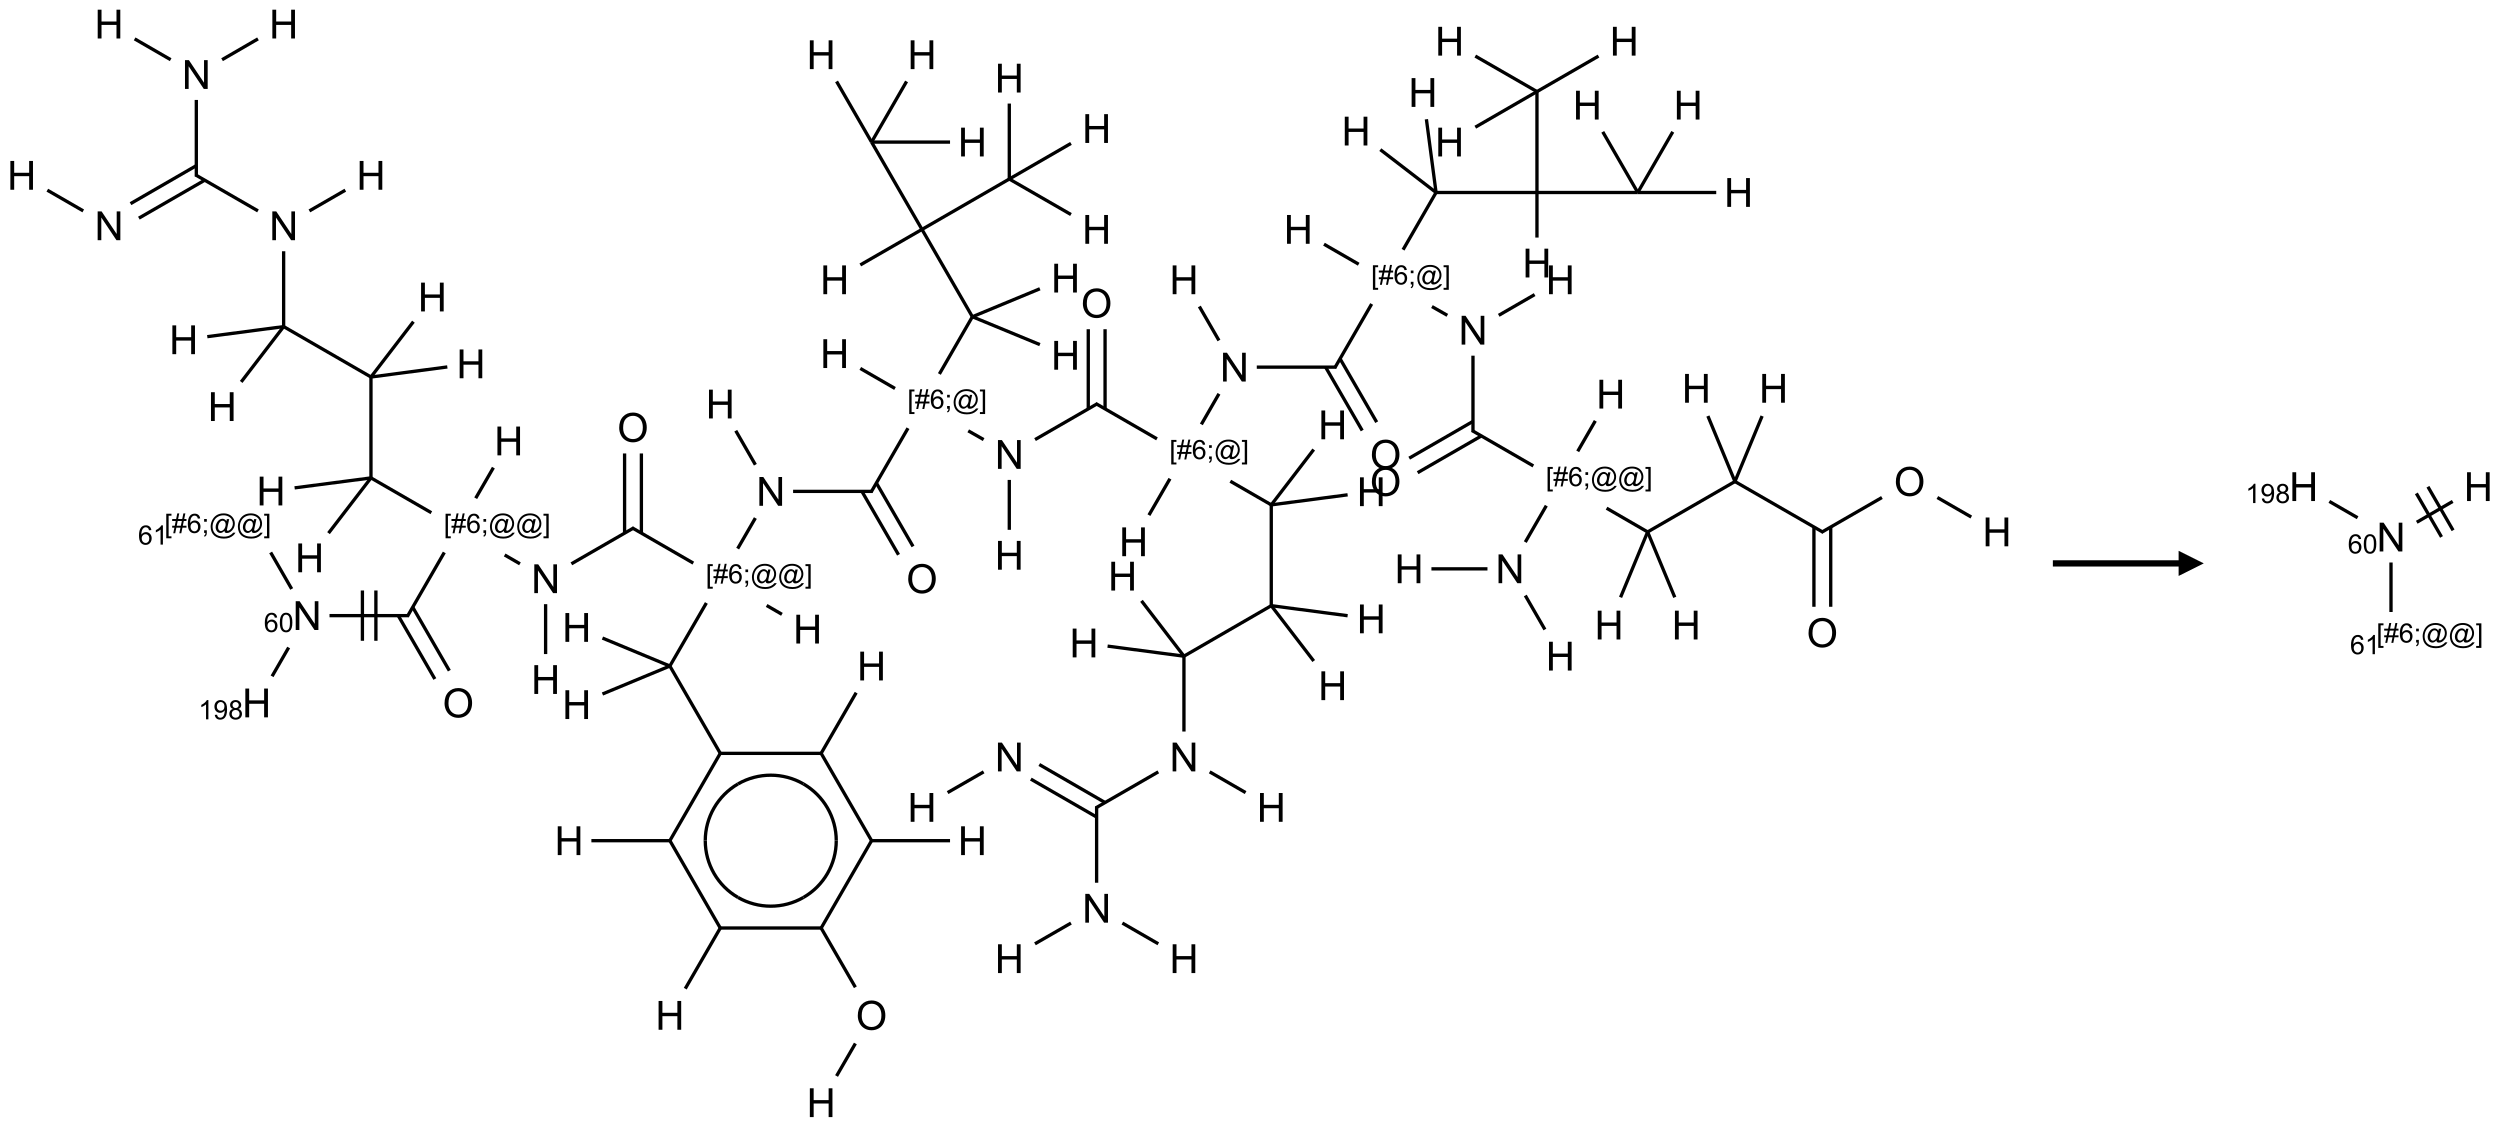 <?xml version="1.0" encoding="UTF-8"?>
<svg xmlns="http://www.w3.org/2000/svg" xmlns:xlink="http://www.w3.org/1999/xlink" width="994" height="448" viewBox="0 0 994 448">
<defs>
<g>
<g id="glyph-0-0">
<path d="M 2 0 L 2 -10 L 10 -10 L 10 0 Z M 2.25 -0.25 L 9.75 -0.25 L 9.75 -9.75 L 2.25 -9.75 Z M 2.25 -0.25 "/>
</g>
<g id="glyph-0-1">
<path d="M 1.281 0 L 1.281 -11.453 L 2.797 -11.453 L 2.797 -6.75 L 8.75 -6.75 L 8.75 -11.453 L 10.266 -11.453 L 10.266 0 L 8.75 0 L 8.75 -5.398 L 2.797 -5.398 L 2.797 0 Z M 1.281 0 "/>
</g>
<g id="glyph-0-2">
<path d="M 1.219 0 L 1.219 -11.453 L 2.773 -11.453 L 8.789 -2.461 L 8.789 -11.453 L 10.242 -11.453 L 10.242 0 L 8.688 0 L 2.672 -9 L 2.672 0 Z M 1.219 0 "/>
</g>
<g id="glyph-0-3">
<path d="M 0.773 -5.578 C 0.773 -7.48 1.285 -8.969 2.305 -10.043 C 3.324 -11.117 4.645 -11.656 6.258 -11.656 C 7.316 -11.656 8.27 -11.402 9.117 -10.898 C 9.965 -10.395 10.613 -9.688 11.059 -8.785 C 11.504 -7.883 11.727 -6.855 11.727 -5.711 C 11.727 -4.551 11.492 -3.512 11.023 -2.594 C 10.555 -1.676 9.891 -0.984 9.031 -0.512 C 8.172 -0.039 7.246 0.195 6.25 0.195 C 5.172 0.195 4.207 -0.066 3.359 -0.586 C 2.512 -1.105 1.867 -1.816 1.43 -2.719 C 0.992 -3.621 0.773 -4.574 0.773 -5.578 Z M 2.336 -5.555 C 2.336 -4.176 2.707 -3.086 3.449 -2.293 C 4.191 -1.5 5.121 -1.102 6.242 -1.102 C 7.383 -1.102 8.32 -1.504 9.059 -2.305 C 9.797 -3.105 10.164 -4.246 10.164 -5.719 C 10.164 -6.652 10.008 -7.465 9.691 -8.16 C 9.375 -8.855 8.914 -9.395 8.309 -9.777 C 7.703 -10.16 7.02 -10.352 6.266 -10.352 C 5.191 -10.352 4.27 -9.984 3.496 -9.246 C 2.723 -8.508 2.336 -7.277 2.336 -5.555 Z M 2.336 -5.555 "/>
</g>
<g id="glyph-1-0">
<path d="M 1.332 0 L 1.332 -6.668 L 6.668 -6.668 L 6.668 0 Z M 1.5 -0.168 L 6.5 -0.168 L 6.5 -6.5 L 1.5 -6.5 Z M 1.5 -0.168 "/>
</g>
<g id="glyph-1-1">
<path d="M 0.723 2.121 L 0.723 -7.637 L 2.793 -7.637 L 2.793 -6.859 L 1.66 -6.859 L 1.66 1.344 L 2.793 1.344 L 2.793 2.121 Z M 0.723 2.121 "/>
</g>
<g id="glyph-1-2">
<path d="M 0.535 0.129 L 0.988 -2.09 L 0.109 -2.09 L 0.109 -2.863 L 1.145 -2.863 L 1.531 -4.754 L 0.109 -4.754 L 0.109 -5.531 L 1.688 -5.531 L 2.141 -7.766 L 2.922 -7.766 L 2.469 -5.531 L 4.109 -5.531 L 4.562 -7.766 L 5.348 -7.766 L 4.895 -5.531 L 5.797 -5.531 L 5.797 -4.754 L 4.738 -4.754 L 4.348 -2.863 L 5.797 -2.863 L 5.797 -2.09 L 4.191 -2.09 L 3.738 0.129 L 2.957 0.129 L 3.406 -2.09 L 1.77 -2.09 L 1.316 0.129 Z M 1.926 -2.863 L 3.562 -2.863 L 3.953 -4.754 L 2.312 -4.754 Z M 1.926 -2.863 "/>
</g>
<g id="glyph-1-3">
<path d="M 5.309 -5.766 L 4.375 -5.691 C 4.293 -6.059 4.172 -6.328 4.02 -6.496 C 3.766 -6.762 3.453 -6.895 3.082 -6.895 C 2.785 -6.895 2.523 -6.812 2.297 -6.645 C 2 -6.43 1.77 -6.117 1.598 -5.703 C 1.43 -5.289 1.34 -4.703 1.332 -3.938 C 1.559 -4.281 1.836 -4.535 2.16 -4.703 C 2.488 -4.871 2.828 -4.953 3.188 -4.953 C 3.812 -4.953 4.344 -4.723 4.785 -4.262 C 5.223 -3.801 5.441 -3.207 5.441 -2.48 C 5.441 -2 5.34 -1.555 5.133 -1.145 C 4.926 -0.73 4.641 -0.418 4.281 -0.199 C 3.922 0.02 3.512 0.129 3.051 0.129 C 2.27 0.129 1.633 -0.156 1.141 -0.73 C 0.648 -1.305 0.402 -2.254 0.402 -3.574 C 0.402 -5.051 0.672 -6.121 1.219 -6.793 C 1.695 -7.375 2.336 -7.668 3.141 -7.668 C 3.742 -7.668 4.234 -7.5 4.617 -7.16 C 5 -6.824 5.23 -6.359 5.309 -5.766 Z M 1.48 -2.473 C 1.48 -2.152 1.547 -1.844 1.684 -1.547 C 1.82 -1.25 2.016 -1.027 2.262 -0.871 C 2.508 -0.719 2.766 -0.641 3.035 -0.641 C 3.434 -0.641 3.773 -0.801 4.059 -1.121 C 4.344 -1.441 4.484 -1.875 4.484 -2.422 C 4.484 -2.949 4.344 -3.367 4.062 -3.668 C 3.781 -3.973 3.426 -4.125 3 -4.125 C 2.578 -4.125 2.219 -3.973 1.922 -3.668 C 1.625 -3.363 1.48 -2.969 1.48 -2.473 Z M 1.48 -2.473 "/>
</g>
<g id="glyph-1-4">
<path d="M 0.949 -4.465 L 0.949 -5.531 L 2.016 -5.531 L 2.016 -4.465 Z M 0.949 0 L 0.949 -1.066 L 2.016 -1.066 L 2.016 0 C 2.016 0.391 1.945 0.711 1.809 0.949 C 1.668 1.191 1.449 1.379 1.145 1.512 L 0.887 1.109 C 1.082 1.023 1.23 0.895 1.324 0.727 C 1.418 0.559 1.469 0.316 1.48 0 Z M 0.949 0 "/>
</g>
<g id="glyph-1-5">
<path d="M 6.047 -0.848 C 5.82 -0.59 5.57 -0.379 5.289 -0.223 C 5.008 -0.062 4.73 0.016 4.449 0.016 C 4.141 0.016 3.84 -0.074 3.547 -0.254 C 3.254 -0.434 3.02 -0.715 2.836 -1.09 C 2.652 -1.465 2.562 -1.875 2.562 -2.324 C 2.562 -2.875 2.703 -3.43 2.988 -3.98 C 3.27 -4.535 3.621 -4.953 4.043 -5.23 C 4.461 -5.508 4.871 -5.645 5.266 -5.645 C 5.566 -5.645 5.855 -5.566 6.129 -5.41 C 6.402 -5.25 6.641 -5.012 6.84 -4.688 L 7.016 -5.496 L 7.949 -5.496 L 7.199 -2 C 7.094 -1.516 7.043 -1.246 7.043 -1.191 C 7.043 -1.098 7.078 -1.02 7.148 -0.949 C 7.219 -0.883 7.305 -0.848 7.406 -0.848 C 7.59 -0.848 7.832 -0.953 8.129 -1.168 C 8.527 -1.445 8.84 -1.816 9.07 -2.285 C 9.301 -2.75 9.418 -3.234 9.418 -3.73 C 9.418 -4.309 9.27 -4.852 8.973 -5.355 C 8.676 -5.859 8.23 -6.262 7.645 -6.562 C 7.055 -6.863 6.406 -7.016 5.691 -7.016 C 4.879 -7.016 4.137 -6.824 3.465 -6.445 C 2.793 -6.066 2.273 -5.52 1.902 -4.809 C 1.535 -4.098 1.348 -3.34 1.348 -2.527 C 1.348 -1.676 1.535 -0.941 1.902 -0.328 C 2.273 0.285 2.809 0.742 3.508 1.035 C 4.207 1.328 4.984 1.473 5.832 1.473 C 6.742 1.473 7.504 1.32 8.121 1.016 C 8.734 0.711 9.195 0.34 9.5 -0.098 L 10.441 -0.098 C 10.266 0.266 9.961 0.637 9.531 1.016 C 9.102 1.395 8.59 1.695 7.996 1.914 C 7.402 2.133 6.688 2.246 5.848 2.246 C 5.078 2.246 4.367 2.145 3.715 1.949 C 3.066 1.75 2.512 1.453 2.051 1.055 C 1.594 0.656 1.25 0.199 1.016 -0.316 C 0.723 -0.973 0.578 -1.684 0.578 -2.441 C 0.578 -3.289 0.75 -4.098 1.098 -4.863 C 1.523 -5.805 2.125 -6.527 2.902 -7.027 C 3.684 -7.527 4.629 -7.777 5.738 -7.777 C 6.602 -7.777 7.375 -7.602 8.059 -7.246 C 8.746 -6.895 9.285 -6.371 9.684 -5.672 C 10.02 -5.07 10.188 -4.418 10.188 -3.715 C 10.188 -2.707 9.832 -1.812 9.125 -1.031 C 8.492 -0.328 7.801 0.02 7.051 0.02 C 6.812 0.02 6.617 -0.016 6.473 -0.09 C 6.324 -0.16 6.215 -0.266 6.145 -0.402 C 6.102 -0.488 6.066 -0.637 6.047 -0.848 Z M 3.527 -2.262 C 3.527 -1.785 3.641 -1.414 3.863 -1.152 C 4.09 -0.887 4.348 -0.754 4.641 -0.754 C 4.836 -0.754 5.039 -0.812 5.254 -0.93 C 5.469 -1.047 5.676 -1.219 5.871 -1.449 C 6.066 -1.676 6.23 -1.969 6.355 -2.32 C 6.48 -2.672 6.543 -3.027 6.543 -3.379 C 6.543 -3.852 6.426 -4.219 6.191 -4.48 C 5.957 -4.738 5.672 -4.871 5.332 -4.871 C 5.109 -4.871 4.902 -4.812 4.707 -4.699 C 4.512 -4.586 4.32 -4.406 4.137 -4.156 C 3.953 -3.906 3.805 -3.602 3.691 -3.246 C 3.582 -2.887 3.527 -2.559 3.527 -2.262 Z M 3.527 -2.262 "/>
</g>
<g id="glyph-1-6">
<path d="M 2.27 2.121 L 0.203 2.121 L 0.203 1.344 L 1.332 1.344 L 1.332 -6.859 L 0.203 -6.859 L 0.203 -7.637 L 2.27 -7.637 Z M 2.27 2.121 "/>
</g>
<g id="glyph-1-7">
<path d="M 0.441 -3.766 C 0.441 -4.668 0.535 -5.395 0.723 -5.945 C 0.906 -6.496 1.184 -6.922 1.551 -7.219 C 1.918 -7.516 2.375 -7.668 2.934 -7.668 C 3.344 -7.668 3.703 -7.586 4.012 -7.418 C 4.32 -7.254 4.574 -7.016 4.777 -6.707 C 4.977 -6.395 5.137 -6.016 5.25 -5.57 C 5.363 -5.125 5.422 -4.523 5.422 -3.766 C 5.422 -2.871 5.328 -2.148 5.145 -1.598 C 4.961 -1.047 4.688 -0.621 4.32 -0.32 C 3.953 -0.02 3.492 0.129 2.934 0.129 C 2.195 0.129 1.617 -0.133 1.199 -0.66 C 0.695 -1.297 0.441 -2.332 0.441 -3.766 Z M 1.406 -3.766 C 1.406 -2.512 1.555 -1.68 1.848 -1.262 C 2.141 -0.848 2.5 -0.641 2.934 -0.641 C 3.363 -0.641 3.727 -0.848 4.02 -1.266 C 4.312 -1.684 4.457 -2.516 4.457 -3.766 C 4.457 -5.023 4.312 -5.859 4.02 -6.27 C 3.727 -6.684 3.359 -6.891 2.922 -6.891 C 2.492 -6.891 2.148 -6.707 1.891 -6.344 C 1.566 -5.879 1.406 -5.02 1.406 -3.766 Z M 1.406 -3.766 "/>
</g>
<g id="glyph-1-8">
<path d="M 3.973 0 L 3.035 0 L 3.035 -5.973 C 2.809 -5.758 2.516 -5.543 2.148 -5.328 C 1.781 -5.113 1.453 -4.953 1.16 -4.844 L 1.16 -5.75 C 1.684 -5.996 2.145 -6.297 2.535 -6.645 C 2.93 -6.996 3.207 -7.336 3.371 -7.668 L 3.973 -7.668 Z M 3.973 0 "/>
</g>
<g id="glyph-1-9">
<path d="M 0.582 -1.766 L 1.484 -1.848 C 1.562 -1.426 1.707 -1.117 1.922 -0.926 C 2.137 -0.734 2.414 -0.641 2.75 -0.641 C 3.039 -0.641 3.289 -0.707 3.508 -0.84 C 3.727 -0.973 3.902 -1.148 4.043 -1.367 C 4.18 -1.586 4.297 -1.887 4.391 -2.262 C 4.484 -2.637 4.531 -3.016 4.531 -3.406 C 4.531 -3.449 4.531 -3.512 4.527 -3.594 C 4.34 -3.297 4.082 -3.055 3.758 -2.867 C 3.434 -2.68 3.082 -2.59 2.703 -2.59 C 2.07 -2.59 1.535 -2.816 1.098 -3.277 C 0.66 -3.734 0.441 -4.34 0.441 -5.09 C 0.441 -5.863 0.672 -6.484 1.129 -6.957 C 1.586 -7.43 2.156 -7.668 2.844 -7.668 C 3.34 -7.668 3.793 -7.531 4.207 -7.266 C 4.617 -7 4.93 -6.617 5.145 -6.121 C 5.355 -5.629 5.465 -4.91 5.465 -3.973 C 5.465 -2.996 5.359 -2.223 5.145 -1.645 C 4.934 -1.066 4.617 -0.625 4.199 -0.324 C 3.781 -0.02 3.293 0.129 2.73 0.129 C 2.133 0.129 1.645 -0.035 1.266 -0.367 C 0.887 -0.699 0.66 -1.164 0.582 -1.766 Z M 4.422 -5.137 C 4.422 -5.676 4.277 -6.102 3.992 -6.418 C 3.707 -6.734 3.359 -6.891 2.957 -6.891 C 2.543 -6.891 2.18 -6.719 1.871 -6.379 C 1.562 -6.039 1.406 -5.598 1.406 -5.059 C 1.406 -4.57 1.555 -4.176 1.848 -3.871 C 2.141 -3.566 2.5 -3.418 2.934 -3.418 C 3.367 -3.418 3.723 -3.57 4.004 -3.871 C 4.281 -4.176 4.422 -4.598 4.422 -5.137 Z M 4.422 -5.137 "/>
</g>
<g id="glyph-1-10">
<path d="M 1.887 -4.141 C 1.496 -4.281 1.207 -4.484 1.02 -4.75 C 0.832 -5.016 0.738 -5.328 0.738 -5.699 C 0.738 -6.254 0.938 -6.719 1.34 -7.098 C 1.738 -7.477 2.27 -7.668 2.934 -7.668 C 3.598 -7.668 4.137 -7.473 4.543 -7.086 C 4.949 -6.699 5.152 -6.227 5.152 -5.672 C 5.152 -5.316 5.059 -5.008 4.871 -4.746 C 4.688 -4.484 4.406 -4.281 4.027 -4.141 C 4.496 -3.988 4.852 -3.742 5.098 -3.402 C 5.34 -3.062 5.465 -2.656 5.465 -2.184 C 5.465 -1.531 5.234 -0.98 4.77 -0.535 C 4.309 -0.09 3.703 0.129 2.949 0.129 C 2.195 0.129 1.586 -0.094 1.125 -0.539 C 0.664 -0.984 0.434 -1.543 0.434 -2.207 C 0.434 -2.703 0.559 -3.121 0.809 -3.457 C 1.062 -3.793 1.422 -4.02 1.887 -4.141 Z M 1.699 -5.73 C 1.699 -5.367 1.812 -5.074 2.047 -4.844 C 2.281 -4.613 2.582 -4.5 2.953 -4.5 C 3.312 -4.5 3.609 -4.613 3.84 -4.84 C 4.07 -5.066 4.188 -5.348 4.188 -5.676 C 4.188 -6.02 4.07 -6.309 3.832 -6.543 C 3.594 -6.777 3.297 -6.895 2.941 -6.895 C 2.586 -6.895 2.289 -6.781 2.051 -6.551 C 1.816 -6.324 1.699 -6.047 1.699 -5.73 Z M 1.395 -2.203 C 1.395 -1.938 1.461 -1.676 1.586 -1.426 C 1.711 -1.176 1.902 -0.984 2.152 -0.848 C 2.402 -0.711 2.672 -0.641 2.957 -0.641 C 3.406 -0.641 3.777 -0.785 4.066 -1.074 C 4.359 -1.363 4.504 -1.727 4.504 -2.172 C 4.504 -2.625 4.355 -2.996 4.055 -3.293 C 3.754 -3.586 3.379 -3.734 2.926 -3.734 C 2.484 -3.734 2.121 -3.59 1.832 -3.297 C 1.543 -3.004 1.395 -2.641 1.395 -2.203 Z M 1.395 -2.203 "/>
</g>
</g>
</defs>
<path fill="none" stroke-width="0.033" stroke-linecap="butt" stroke-linejoin="miter" stroke="rgb(0%, 0%, 0%)" stroke-opacity="1" stroke-miterlimit="10" d="M 8.448 1.173 L 8.949 2.041 " transform="matrix(40, 0, 0, 40, 8.615, 9.576)"/>
<path fill="none" stroke-width="0.033" stroke-linecap="butt" stroke-linejoin="miter" stroke="rgb(0%, 0%, 0%)" stroke-opacity="1" stroke-miterlimit="10" d="M 8.949 2.041 L 9.817 1.54 " transform="matrix(40, 0, 0, 40, 8.615, 9.576)"/>
<path fill="none" stroke-width="0.033" stroke-linecap="butt" stroke-linejoin="miter" stroke="rgb(0%, 0%, 0%)" stroke-opacity="1" stroke-miterlimit="10" d="M 9.817 1.54 L 10.43 1.893 " transform="matrix(40, 0, 0, 40, 8.615, 9.576)"/>
<path fill="none" stroke-width="0.033" stroke-linecap="butt" stroke-linejoin="miter" stroke="rgb(0%, 0%, 0%)" stroke-opacity="1" stroke-miterlimit="10" d="M 9.817 1.54 L 9.817 0.79 " transform="matrix(40, 0, 0, 40, 8.615, 9.576)"/>
<path fill="none" stroke-width="0.033" stroke-linecap="butt" stroke-linejoin="miter" stroke="rgb(0%, 0%, 0%)" stroke-opacity="1" stroke-miterlimit="10" d="M 9.817 1.54 L 10.43 1.186 " transform="matrix(40, 0, 0, 40, 8.615, 9.576)"/>
<path fill="none" stroke-width="0.033" stroke-linecap="butt" stroke-linejoin="miter" stroke="rgb(0%, 0%, 0%)" stroke-opacity="1" stroke-miterlimit="10" d="M 8.949 2.041 L 9.45 2.909 " transform="matrix(40, 0, 0, 40, 8.615, 9.576)"/>
<path fill="none" stroke-width="0.033" stroke-linecap="butt" stroke-linejoin="miter" stroke="rgb(0%, 0%, 0%)" stroke-opacity="1" stroke-miterlimit="10" d="M 9.45 2.909 L 9.122 3.478 " transform="matrix(40, 0, 0, 40, 8.615, 9.576)"/>
<path fill="none" stroke-width="0.033" stroke-linecap="butt" stroke-linejoin="miter" stroke="rgb(0%, 0%, 0%)" stroke-opacity="1" stroke-miterlimit="10" d="M 9.409 4.043 L 9.562 4.13 " transform="matrix(40, 0, 0, 40, 8.615, 9.576)"/>
<path fill="none" stroke-width="0.033" stroke-linecap="butt" stroke-linejoin="miter" stroke="rgb(0%, 0%, 0%)" stroke-opacity="1" stroke-miterlimit="10" d="M 10.073 4.13 L 10.694 3.772 " transform="matrix(40, 0, 0, 40, 8.615, 9.576)"/>
<path fill="none" stroke-width="0.033" stroke-linecap="butt" stroke-linejoin="miter" stroke="rgb(0%, 0%, 0%)" stroke-opacity="1" stroke-miterlimit="10" d="M 10.769 3.825 L 10.769 3.033 " transform="matrix(40, 0, 0, 40, 8.615, 9.576)"/>
<path fill="none" stroke-width="0.033" stroke-linecap="butt" stroke-linejoin="miter" stroke="rgb(0%, 0%, 0%)" stroke-opacity="1" stroke-miterlimit="10" d="M 10.602 3.825 L 10.602 3.033 " transform="matrix(40, 0, 0, 40, 8.615, 9.576)"/>
<path fill="none" stroke-width="0.033" stroke-linecap="butt" stroke-linejoin="miter" stroke="rgb(0%, 0%, 0%)" stroke-opacity="1" stroke-miterlimit="10" d="M 10.677 3.772 L 11.285 4.123 " transform="matrix(40, 0, 0, 40, 8.615, 9.576)"/>
<path fill="none" stroke-width="0.033" stroke-linecap="butt" stroke-linejoin="miter" stroke="rgb(0%, 0%, 0%)" stroke-opacity="1" stroke-miterlimit="10" d="M 12.014 4.544 L 12.421 4.779 " transform="matrix(40, 0, 0, 40, 8.615, 9.576)"/>
<path fill="none" stroke-width="0.033" stroke-linecap="butt" stroke-linejoin="miter" stroke="rgb(0%, 0%, 0%)" stroke-opacity="1" stroke-miterlimit="10" d="M 12.421 4.779 L 12.421 5.781 " transform="matrix(40, 0, 0, 40, 8.615, 9.576)"/>
<path fill="none" stroke-width="0.033" stroke-linecap="butt" stroke-linejoin="miter" stroke="rgb(0%, 0%, 0%)" stroke-opacity="1" stroke-miterlimit="10" d="M 12.421 5.781 L 11.553 6.283 " transform="matrix(40, 0, 0, 40, 8.615, 9.576)"/>
<path fill="none" stroke-width="0.033" stroke-linecap="butt" stroke-linejoin="miter" stroke="rgb(0%, 0%, 0%)" stroke-opacity="1" stroke-miterlimit="10" d="M 11.553 6.283 L 11.553 7.032 " transform="matrix(40, 0, 0, 40, 8.615, 9.576)"/>
<path fill="none" stroke-width="0.033" stroke-linecap="butt" stroke-linejoin="miter" stroke="rgb(0%, 0%, 0%)" stroke-opacity="1" stroke-miterlimit="10" d="M 11.298 7.433 L 10.677 7.791 " transform="matrix(40, 0, 0, 40, 8.615, 9.576)"/>
<path fill="none" stroke-width="0.033" stroke-linecap="butt" stroke-linejoin="miter" stroke="rgb(0%, 0%, 0%)" stroke-opacity="1" stroke-miterlimit="10" d="M 10.769 7.738 L 10.115 7.36 " transform="matrix(40, 0, 0, 40, 8.615, 9.576)"/>
<path fill="none" stroke-width="0.033" stroke-linecap="butt" stroke-linejoin="miter" stroke="rgb(0%, 0%, 0%)" stroke-opacity="1" stroke-miterlimit="10" d="M 10.685 7.882 L 10.031 7.505 " transform="matrix(40, 0, 0, 40, 8.615, 9.576)"/>
<path fill="none" stroke-width="0.033" stroke-linecap="butt" stroke-linejoin="miter" stroke="rgb(0%, 0%, 0%)" stroke-opacity="1" stroke-miterlimit="10" d="M 9.562 7.433 L 9.204 7.639 " transform="matrix(40, 0, 0, 40, 8.615, 9.576)"/>
<path fill="none" stroke-width="0.033" stroke-linecap="butt" stroke-linejoin="miter" stroke="rgb(0%, 0%, 0%)" stroke-opacity="1" stroke-miterlimit="10" d="M 10.685 7.777 L 10.685 8.535 " transform="matrix(40, 0, 0, 40, 8.615, 9.576)"/>
<path fill="none" stroke-width="0.033" stroke-linecap="butt" stroke-linejoin="miter" stroke="rgb(0%, 0%, 0%)" stroke-opacity="1" stroke-miterlimit="10" d="M 10.941 8.936 L 11.298 9.142 " transform="matrix(40, 0, 0, 40, 8.615, 9.576)"/>
<path fill="none" stroke-width="0.033" stroke-linecap="butt" stroke-linejoin="miter" stroke="rgb(0%, 0%, 0%)" stroke-opacity="1" stroke-miterlimit="10" d="M 10.43 8.936 L 10.072 9.142 " transform="matrix(40, 0, 0, 40, 8.615, 9.576)"/>
<path fill="none" stroke-width="0.033" stroke-linecap="butt" stroke-linejoin="miter" stroke="rgb(0%, 0%, 0%)" stroke-opacity="1" stroke-miterlimit="10" d="M 11.809 7.433 L 12.166 7.639 " transform="matrix(40, 0, 0, 40, 8.615, 9.576)"/>
<path fill="none" stroke-width="0.033" stroke-linecap="butt" stroke-linejoin="miter" stroke="rgb(0%, 0%, 0%)" stroke-opacity="1" stroke-miterlimit="10" d="M 11.553 6.283 L 10.794 6.183 " transform="matrix(40, 0, 0, 40, 8.615, 9.576)"/>
<path fill="none" stroke-width="0.033" stroke-linecap="butt" stroke-linejoin="miter" stroke="rgb(0%, 0%, 0%)" stroke-opacity="1" stroke-miterlimit="10" d="M 11.553 6.283 L 11.131 5.733 " transform="matrix(40, 0, 0, 40, 8.615, 9.576)"/>
<path fill="none" stroke-width="0.033" stroke-linecap="butt" stroke-linejoin="miter" stroke="rgb(0%, 0%, 0%)" stroke-opacity="1" stroke-miterlimit="10" d="M 12.421 5.781 L 13.18 5.881 " transform="matrix(40, 0, 0, 40, 8.615, 9.576)"/>
<path fill="none" stroke-width="0.033" stroke-linecap="butt" stroke-linejoin="miter" stroke="rgb(0%, 0%, 0%)" stroke-opacity="1" stroke-miterlimit="10" d="M 12.421 5.781 L 12.843 6.331 " transform="matrix(40, 0, 0, 40, 8.615, 9.576)"/>
<path fill="none" stroke-width="0.033" stroke-linecap="butt" stroke-linejoin="miter" stroke="rgb(0%, 0%, 0%)" stroke-opacity="1" stroke-miterlimit="10" d="M 12.421 4.779 L 13.18 4.679 " transform="matrix(40, 0, 0, 40, 8.615, 9.576)"/>
<path fill="none" stroke-width="0.033" stroke-linecap="butt" stroke-linejoin="miter" stroke="rgb(0%, 0%, 0%)" stroke-opacity="1" stroke-miterlimit="10" d="M 12.421 4.779 L 12.843 4.229 " transform="matrix(40, 0, 0, 40, 8.615, 9.576)"/>
<path fill="none" stroke-width="0.033" stroke-linecap="butt" stroke-linejoin="miter" stroke="rgb(0%, 0%, 0%)" stroke-opacity="1" stroke-miterlimit="10" d="M 11.726 3.979 L 11.901 3.675 " transform="matrix(40, 0, 0, 40, 8.615, 9.576)"/>
<path fill="none" stroke-width="0.033" stroke-linecap="butt" stroke-linejoin="miter" stroke="rgb(0%, 0%, 0%)" stroke-opacity="1" stroke-miterlimit="10" d="M 12.277 3.41 L 13.067 3.41 " transform="matrix(40, 0, 0, 40, 8.615, 9.576)"/>
<path fill="none" stroke-width="0.033" stroke-linecap="butt" stroke-linejoin="miter" stroke="rgb(0%, 0%, 0%)" stroke-opacity="1" stroke-miterlimit="10" d="M 12.961 3.41 L 13.325 4.04 " transform="matrix(40, 0, 0, 40, 8.615, 9.576)"/>
<path fill="none" stroke-width="0.033" stroke-linecap="butt" stroke-linejoin="miter" stroke="rgb(0%, 0%, 0%)" stroke-opacity="1" stroke-miterlimit="10" d="M 13.105 3.327 L 13.469 3.957 " transform="matrix(40, 0, 0, 40, 8.615, 9.576)"/>
<path fill="none" stroke-width="0.033" stroke-linecap="butt" stroke-linejoin="miter" stroke="rgb(0%, 0%, 0%)" stroke-opacity="1" stroke-miterlimit="10" d="M 13.052 3.418 L 13.419 2.782 " transform="matrix(40, 0, 0, 40, 8.615, 9.576)"/>
<path fill="none" stroke-width="0.033" stroke-linecap="butt" stroke-linejoin="miter" stroke="rgb(0%, 0%, 0%)" stroke-opacity="1" stroke-miterlimit="10" d="M 13.731 2.243 L 14.059 1.674 " transform="matrix(40, 0, 0, 40, 8.615, 9.576)"/>
<path fill="none" stroke-width="0.033" stroke-linecap="butt" stroke-linejoin="miter" stroke="rgb(0%, 0%, 0%)" stroke-opacity="1" stroke-miterlimit="10" d="M 14.059 1.674 L 15.062 1.674 " transform="matrix(40, 0, 0, 40, 8.615, 9.576)"/>
<path fill="none" stroke-width="0.033" stroke-linecap="butt" stroke-linejoin="miter" stroke="rgb(0%, 0%, 0%)" stroke-opacity="1" stroke-miterlimit="10" d="M 15.062 1.674 L 15.062 0.671 " transform="matrix(40, 0, 0, 40, 8.615, 9.576)"/>
<path fill="none" stroke-width="0.033" stroke-linecap="butt" stroke-linejoin="miter" stroke="rgb(0%, 0%, 0%)" stroke-opacity="1" stroke-miterlimit="10" d="M 15.062 0.671 L 14.449 1.025 " transform="matrix(40, 0, 0, 40, 8.615, 9.576)"/>
<path fill="none" stroke-width="0.033" stroke-linecap="butt" stroke-linejoin="miter" stroke="rgb(0%, 0%, 0%)" stroke-opacity="1" stroke-miterlimit="10" d="M 15.062 0.671 L 14.449 0.318 " transform="matrix(40, 0, 0, 40, 8.615, 9.576)"/>
<path fill="none" stroke-width="0.033" stroke-linecap="butt" stroke-linejoin="miter" stroke="rgb(0%, 0%, 0%)" stroke-opacity="1" stroke-miterlimit="10" d="M 15.062 0.671 L 15.674 0.318 " transform="matrix(40, 0, 0, 40, 8.615, 9.576)"/>
<path fill="none" stroke-width="0.033" stroke-linecap="butt" stroke-linejoin="miter" stroke="rgb(0%, 0%, 0%)" stroke-opacity="1" stroke-miterlimit="10" d="M 15.062 1.674 L 16.064 1.674 " transform="matrix(40, 0, 0, 40, 8.615, 9.576)"/>
<path fill="none" stroke-width="0.033" stroke-linecap="butt" stroke-linejoin="miter" stroke="rgb(0%, 0%, 0%)" stroke-opacity="1" stroke-miterlimit="10" d="M 16.064 1.674 L 15.716 1.071 " transform="matrix(40, 0, 0, 40, 8.615, 9.576)"/>
<path fill="none" stroke-width="0.033" stroke-linecap="butt" stroke-linejoin="miter" stroke="rgb(0%, 0%, 0%)" stroke-opacity="1" stroke-miterlimit="10" d="M 16.064 1.674 L 16.844 1.674 " transform="matrix(40, 0, 0, 40, 8.615, 9.576)"/>
<path fill="none" stroke-width="0.033" stroke-linecap="butt" stroke-linejoin="miter" stroke="rgb(0%, 0%, 0%)" stroke-opacity="1" stroke-miterlimit="10" d="M 16.064 1.674 L 16.412 1.071 " transform="matrix(40, 0, 0, 40, 8.615, 9.576)"/>
<path fill="none" stroke-width="0.033" stroke-linecap="butt" stroke-linejoin="miter" stroke="rgb(0%, 0%, 0%)" stroke-opacity="1" stroke-miterlimit="10" d="M 15.062 1.674 L 15.062 2.122 " transform="matrix(40, 0, 0, 40, 8.615, 9.576)"/>
<path fill="none" stroke-width="0.033" stroke-linecap="butt" stroke-linejoin="miter" stroke="rgb(0%, 0%, 0%)" stroke-opacity="1" stroke-miterlimit="10" d="M 14.059 1.674 L 13.505 1.248 " transform="matrix(40, 0, 0, 40, 8.615, 9.576)"/>
<path fill="none" stroke-width="0.033" stroke-linecap="butt" stroke-linejoin="miter" stroke="rgb(0%, 0%, 0%)" stroke-opacity="1" stroke-miterlimit="10" d="M 14.059 1.674 L 13.963 0.946 " transform="matrix(40, 0, 0, 40, 8.615, 9.576)"/>
<path fill="none" stroke-width="0.033" stroke-linecap="butt" stroke-linejoin="miter" stroke="rgb(0%, 0%, 0%)" stroke-opacity="1" stroke-miterlimit="10" d="M 14.018 2.808 L 14.171 2.895 " transform="matrix(40, 0, 0, 40, 8.615, 9.576)"/>
<path fill="none" stroke-width="0.033" stroke-linecap="butt" stroke-linejoin="miter" stroke="rgb(0%, 0%, 0%)" stroke-opacity="1" stroke-miterlimit="10" d="M 14.426 3.296 L 14.426 4.055 " transform="matrix(40, 0, 0, 40, 8.615, 9.576)"/>
<path fill="none" stroke-width="0.033" stroke-linecap="butt" stroke-linejoin="miter" stroke="rgb(0%, 0%, 0%)" stroke-opacity="1" stroke-miterlimit="10" d="M 14.426 3.949 L 13.792 4.315 " transform="matrix(40, 0, 0, 40, 8.615, 9.576)"/>
<path fill="none" stroke-width="0.033" stroke-linecap="butt" stroke-linejoin="miter" stroke="rgb(0%, 0%, 0%)" stroke-opacity="1" stroke-miterlimit="10" d="M 14.509 4.094 L 13.876 4.459 " transform="matrix(40, 0, 0, 40, 8.615, 9.576)"/>
<path fill="none" stroke-width="0.033" stroke-linecap="butt" stroke-linejoin="miter" stroke="rgb(0%, 0%, 0%)" stroke-opacity="1" stroke-miterlimit="10" d="M 14.418 4.041 L 15.026 4.392 " transform="matrix(40, 0, 0, 40, 8.615, 9.576)"/>
<path fill="none" stroke-width="0.033" stroke-linecap="butt" stroke-linejoin="miter" stroke="rgb(0%, 0%, 0%)" stroke-opacity="1" stroke-miterlimit="10" d="M 15.155 4.787 L 14.946 5.149 " transform="matrix(40, 0, 0, 40, 8.615, 9.576)"/>
<path fill="none" stroke-width="0.033" stroke-linecap="butt" stroke-linejoin="miter" stroke="rgb(0%, 0%, 0%)" stroke-opacity="1" stroke-miterlimit="10" d="M 14.57 5.415 L 14.013 5.415 " transform="matrix(40, 0, 0, 40, 8.615, 9.576)"/>
<path fill="none" stroke-width="0.033" stroke-linecap="butt" stroke-linejoin="miter" stroke="rgb(0%, 0%, 0%)" stroke-opacity="1" stroke-miterlimit="10" d="M 14.946 5.68 L 15.141 6.018 " transform="matrix(40, 0, 0, 40, 8.615, 9.576)"/>
<path fill="none" stroke-width="0.033" stroke-linecap="butt" stroke-linejoin="miter" stroke="rgb(0%, 0%, 0%)" stroke-opacity="1" stroke-miterlimit="10" d="M 15.754 4.812 L 16.162 5.048 " transform="matrix(40, 0, 0, 40, 8.615, 9.576)"/>
<path fill="none" stroke-width="0.033" stroke-linecap="butt" stroke-linejoin="miter" stroke="rgb(0%, 0%, 0%)" stroke-opacity="1" stroke-miterlimit="10" d="M 16.162 5.048 L 17.03 4.547 " transform="matrix(40, 0, 0, 40, 8.615, 9.576)"/>
<path fill="none" stroke-width="0.033" stroke-linecap="butt" stroke-linejoin="miter" stroke="rgb(0%, 0%, 0%)" stroke-opacity="1" stroke-miterlimit="10" d="M 17.03 4.547 L 17.907 5.052 " transform="matrix(40, 0, 0, 40, 8.615, 9.576)"/>
<path fill="none" stroke-width="0.033" stroke-linecap="butt" stroke-linejoin="miter" stroke="rgb(0%, 0%, 0%)" stroke-opacity="1" stroke-miterlimit="10" d="M 17.815 5 L 17.815 5.792 " transform="matrix(40, 0, 0, 40, 8.615, 9.576)"/>
<path fill="none" stroke-width="0.033" stroke-linecap="butt" stroke-linejoin="miter" stroke="rgb(0%, 0%, 0%)" stroke-opacity="1" stroke-miterlimit="10" d="M 17.982 5 L 17.982 5.792 " transform="matrix(40, 0, 0, 40, 8.615, 9.576)"/>
<path fill="none" stroke-width="0.033" stroke-linecap="butt" stroke-linejoin="miter" stroke="rgb(0%, 0%, 0%)" stroke-opacity="1" stroke-miterlimit="10" d="M 17.89 5.052 L 18.491 4.706 " transform="matrix(40, 0, 0, 40, 8.615, 9.576)"/>
<path fill="none" stroke-width="0.033" stroke-linecap="butt" stroke-linejoin="miter" stroke="rgb(0%, 0%, 0%)" stroke-opacity="1" stroke-miterlimit="10" d="M 19.042 4.706 L 19.379 4.9 " transform="matrix(40, 0, 0, 40, 8.615, 9.576)"/>
<path fill="none" stroke-width="0.033" stroke-linecap="butt" stroke-linejoin="miter" stroke="rgb(0%, 0%, 0%)" stroke-opacity="1" stroke-miterlimit="10" d="M 17.03 4.547 L 16.761 3.896 " transform="matrix(40, 0, 0, 40, 8.615, 9.576)"/>
<path fill="none" stroke-width="0.033" stroke-linecap="butt" stroke-linejoin="miter" stroke="rgb(0%, 0%, 0%)" stroke-opacity="1" stroke-miterlimit="10" d="M 17.03 4.547 L 17.3 3.896 " transform="matrix(40, 0, 0, 40, 8.615, 9.576)"/>
<path fill="none" stroke-width="0.033" stroke-linecap="butt" stroke-linejoin="miter" stroke="rgb(0%, 0%, 0%)" stroke-opacity="1" stroke-miterlimit="10" d="M 16.162 5.048 L 16.432 5.698 " transform="matrix(40, 0, 0, 40, 8.615, 9.576)"/>
<path fill="none" stroke-width="0.033" stroke-linecap="butt" stroke-linejoin="miter" stroke="rgb(0%, 0%, 0%)" stroke-opacity="1" stroke-miterlimit="10" d="M 16.162 5.048 L 15.893 5.698 " transform="matrix(40, 0, 0, 40, 8.615, 9.576)"/>
<path fill="none" stroke-width="0.033" stroke-linecap="butt" stroke-linejoin="miter" stroke="rgb(0%, 0%, 0%)" stroke-opacity="1" stroke-miterlimit="10" d="M 15.467 4.247 L 15.642 3.944 " transform="matrix(40, 0, 0, 40, 8.615, 9.576)"/>
<path fill="none" stroke-width="0.033" stroke-linecap="butt" stroke-linejoin="miter" stroke="rgb(0%, 0%, 0%)" stroke-opacity="1" stroke-miterlimit="10" d="M 14.682 2.895 L 15.039 2.689 " transform="matrix(40, 0, 0, 40, 8.615, 9.576)"/>
<path fill="none" stroke-width="0.033" stroke-linecap="butt" stroke-linejoin="miter" stroke="rgb(0%, 0%, 0%)" stroke-opacity="1" stroke-miterlimit="10" d="M 13.29 2.387 L 12.945 2.188 " transform="matrix(40, 0, 0, 40, 8.615, 9.576)"/>
<path fill="none" stroke-width="0.033" stroke-linecap="butt" stroke-linejoin="miter" stroke="rgb(0%, 0%, 0%)" stroke-opacity="1" stroke-miterlimit="10" d="M 11.901 3.145 L 11.706 2.807 " transform="matrix(40, 0, 0, 40, 8.615, 9.576)"/>
<path fill="none" stroke-width="0.033" stroke-linecap="butt" stroke-linejoin="miter" stroke="rgb(0%, 0%, 0%)" stroke-opacity="1" stroke-miterlimit="10" d="M 11.414 4.519 L 11.205 4.881 " transform="matrix(40, 0, 0, 40, 8.615, 9.576)"/>
<path fill="none" stroke-width="0.033" stroke-linecap="butt" stroke-linejoin="miter" stroke="rgb(0%, 0%, 0%)" stroke-opacity="1" stroke-miterlimit="10" d="M 9.817 4.531 L 9.817 5.027 " transform="matrix(40, 0, 0, 40, 8.615, 9.576)"/>
<path fill="none" stroke-width="0.033" stroke-linecap="butt" stroke-linejoin="miter" stroke="rgb(0%, 0%, 0%)" stroke-opacity="1" stroke-miterlimit="10" d="M 8.81 4.017 L 8.443 4.653 " transform="matrix(40, 0, 0, 40, 8.615, 9.576)"/>
<path fill="none" stroke-width="0.033" stroke-linecap="butt" stroke-linejoin="miter" stroke="rgb(0%, 0%, 0%)" stroke-opacity="1" stroke-miterlimit="10" d="M 8.352 4.645 L 8.716 5.275 " transform="matrix(40, 0, 0, 40, 8.615, 9.576)"/>
<path fill="none" stroke-width="0.033" stroke-linecap="butt" stroke-linejoin="miter" stroke="rgb(0%, 0%, 0%)" stroke-opacity="1" stroke-miterlimit="10" d="M 8.496 4.562 L 8.86 5.192 " transform="matrix(40, 0, 0, 40, 8.615, 9.576)"/>
<path fill="none" stroke-width="0.033" stroke-linecap="butt" stroke-linejoin="miter" stroke="rgb(0%, 0%, 0%)" stroke-opacity="1" stroke-miterlimit="10" d="M 8.458 4.645 L 7.668 4.645 " transform="matrix(40, 0, 0, 40, 8.615, 9.576)"/>
<path fill="none" stroke-width="0.033" stroke-linecap="butt" stroke-linejoin="miter" stroke="rgb(0%, 0%, 0%)" stroke-opacity="1" stroke-miterlimit="10" d="M 7.293 4.91 L 7.117 5.214 " transform="matrix(40, 0, 0, 40, 8.615, 9.576)"/>
<path fill="none" stroke-width="0.033" stroke-linecap="butt" stroke-linejoin="miter" stroke="rgb(0%, 0%, 0%)" stroke-opacity="1" stroke-miterlimit="10" d="M 6.806 5.754 L 6.443 6.381 " transform="matrix(40, 0, 0, 40, 8.615, 9.576)"/>
<path fill="none" stroke-width="0.033" stroke-linecap="butt" stroke-linejoin="miter" stroke="rgb(0%, 0%, 0%)" stroke-opacity="1" stroke-miterlimit="10" d="M 6.443 6.381 L 6.949 7.257 " transform="matrix(40, 0, 0, 40, 8.615, 9.576)"/>
<path fill="none" stroke-width="0.033" stroke-linecap="butt" stroke-linejoin="miter" stroke="rgb(0%, 0%, 0%)" stroke-opacity="1" stroke-miterlimit="10" d="M 6.935 7.249 L 7.956 7.249 " transform="matrix(40, 0, 0, 40, 8.615, 9.576)"/>
<path fill="none" stroke-width="0.033" stroke-linecap="butt" stroke-linejoin="miter" stroke="rgb(0%, 0%, 0%)" stroke-opacity="1" stroke-miterlimit="10" d="M 7.942 7.257 L 8.295 6.646 " transform="matrix(40, 0, 0, 40, 8.615, 9.576)"/>
<path fill="none" stroke-width="0.033" stroke-linecap="butt" stroke-linejoin="miter" stroke="rgb(0%, 0%, 0%)" stroke-opacity="1" stroke-miterlimit="10" d="M 7.947 7.249 L 8.453 8.125 " transform="matrix(40, 0, 0, 40, 8.615, 9.576)"/>
<path fill="none" stroke-width="0.033" stroke-linecap="butt" stroke-linejoin="miter" stroke="rgb(0%, 0%, 0%)" stroke-opacity="1" stroke-miterlimit="10" d="M 8.438 8.117 L 9.228 8.117 " transform="matrix(40, 0, 0, 40, 8.615, 9.576)"/>
<path fill="none" stroke-width="0.033" stroke-linecap="butt" stroke-linejoin="miter" stroke="rgb(0%, 0%, 0%)" stroke-opacity="1" stroke-miterlimit="10" d="M 8.448 8.117 L 7.942 8.994 " transform="matrix(40, 0, 0, 40, 8.615, 9.576)"/>
<path fill="none" stroke-width="0.033" stroke-linecap="butt" stroke-linejoin="miter" stroke="rgb(0%, 0%, 0%)" stroke-opacity="1" stroke-miterlimit="10" d="M 7.942 8.977 L 8.287 9.574 " transform="matrix(40, 0, 0, 40, 8.615, 9.576)"/>
<path fill="none" stroke-width="0.033" stroke-linecap="butt" stroke-linejoin="miter" stroke="rgb(0%, 0%, 0%)" stroke-opacity="1" stroke-miterlimit="10" d="M 8.287 10.133 L 8.1 10.456 " transform="matrix(40, 0, 0, 40, 8.615, 9.576)"/>
<path fill="none" stroke-width="0.033" stroke-linecap="butt" stroke-linejoin="miter" stroke="rgb(0%, 0%, 0%)" stroke-opacity="1" stroke-miterlimit="10" d="M 7.947 8.985 L 6.935 8.985 " transform="matrix(40, 0, 0, 40, 8.615, 9.576)"/>
<path fill="none" stroke-width="0.033" stroke-linecap="butt" stroke-linejoin="miter" stroke="rgb(0%, 0%, 0%)" stroke-opacity="1" stroke-miterlimit="10" d="M 6.949 8.977 L 6.596 9.588 " transform="matrix(40, 0, 0, 40, 8.615, 9.576)"/>
<path fill="none" stroke-width="0.033" stroke-linecap="butt" stroke-linejoin="miter" stroke="rgb(0%, 0%, 0%)" stroke-opacity="1" stroke-miterlimit="10" d="M 6.944 8.985 L 6.439 8.109 " transform="matrix(40, 0, 0, 40, 8.615, 9.576)"/>
<path fill="none" stroke-width="0.033" stroke-linecap="butt" stroke-linejoin="miter" stroke="rgb(0%, 0%, 0%)" stroke-opacity="1" stroke-miterlimit="10" d="M 6.443 8.117 L 6.944 7.249 " transform="matrix(40, 0, 0, 40, 8.615, 9.576)"/>
<path fill="none" stroke-width="0.033" stroke-linecap="butt" stroke-linejoin="miter" stroke="rgb(0%, 0%, 0%)" stroke-opacity="1" stroke-miterlimit="10" d="M 6.453 8.117 L 5.663 8.117 " transform="matrix(40, 0, 0, 40, 8.615, 9.576)"/>
<path fill="none" stroke-width="0.033" stroke-linecap="butt" stroke-linejoin="miter" stroke="rgb(0%, 0%, 0%)" stroke-opacity="1" stroke-miterlimit="10" d="M 6.443 6.381 L 5.773 6.103 " transform="matrix(40, 0, 0, 40, 8.615, 9.576)"/>
<path fill="none" stroke-width="0.033" stroke-linecap="butt" stroke-linejoin="miter" stroke="rgb(0%, 0%, 0%)" stroke-opacity="1" stroke-miterlimit="10" d="M 6.443 6.381 L 5.773 6.659 " transform="matrix(40, 0, 0, 40, 8.615, 9.576)"/>
<path fill="none" stroke-width="0.033" stroke-linecap="butt" stroke-linejoin="miter" stroke="rgb(0%, 0%, 0%)" stroke-opacity="1" stroke-miterlimit="10" d="M 6.676 5.358 L 6.068 5.007 " transform="matrix(40, 0, 0, 40, 8.615, 9.576)"/>
<path fill="none" stroke-width="0.033" stroke-linecap="butt" stroke-linejoin="miter" stroke="rgb(0%, 0%, 0%)" stroke-opacity="1" stroke-miterlimit="10" d="M 6.16 5.06 L 6.16 4.268 " transform="matrix(40, 0, 0, 40, 8.615, 9.576)"/>
<path fill="none" stroke-width="0.033" stroke-linecap="butt" stroke-linejoin="miter" stroke="rgb(0%, 0%, 0%)" stroke-opacity="1" stroke-miterlimit="10" d="M 5.993 5.06 L 5.993 4.268 " transform="matrix(40, 0, 0, 40, 8.615, 9.576)"/>
<path fill="none" stroke-width="0.033" stroke-linecap="butt" stroke-linejoin="miter" stroke="rgb(0%, 0%, 0%)" stroke-opacity="1" stroke-miterlimit="10" d="M 6.085 5.007 L 5.464 5.365 " transform="matrix(40, 0, 0, 40, 8.615, 9.576)"/>
<path fill="none" stroke-width="0.033" stroke-linecap="butt" stroke-linejoin="miter" stroke="rgb(0%, 0%, 0%)" stroke-opacity="1" stroke-miterlimit="10" d="M 4.953 5.365 L 4.801 5.277 " transform="matrix(40, 0, 0, 40, 8.615, 9.576)"/>
<path fill="none" stroke-width="0.033" stroke-linecap="butt" stroke-linejoin="miter" stroke="rgb(0%, 0%, 0%)" stroke-opacity="1" stroke-miterlimit="10" d="M 4.072 4.857 L 3.472 4.511 " transform="matrix(40, 0, 0, 40, 8.615, 9.576)"/>
<path fill="none" stroke-width="0.033" stroke-linecap="butt" stroke-linejoin="miter" stroke="rgb(0%, 0%, 0%)" stroke-opacity="1" stroke-miterlimit="10" d="M 3.472 4.511 L 3.472 3.508 " transform="matrix(40, 0, 0, 40, 8.615, 9.576)"/>
<path fill="none" stroke-width="0.033" stroke-linecap="butt" stroke-linejoin="miter" stroke="rgb(0%, 0%, 0%)" stroke-opacity="1" stroke-miterlimit="10" d="M 3.472 3.508 L 2.604 3.007 " transform="matrix(40, 0, 0, 40, 8.615, 9.576)"/>
<path fill="none" stroke-width="0.033" stroke-linecap="butt" stroke-linejoin="miter" stroke="rgb(0%, 0%, 0%)" stroke-opacity="1" stroke-miterlimit="10" d="M 2.604 3.007 L 2.604 2.258 " transform="matrix(40, 0, 0, 40, 8.615, 9.576)"/>
<path fill="none" stroke-width="0.033" stroke-linecap="butt" stroke-linejoin="miter" stroke="rgb(0%, 0%, 0%)" stroke-opacity="1" stroke-miterlimit="10" d="M 2.349 1.857 L 1.728 1.499 " transform="matrix(40, 0, 0, 40, 8.615, 9.576)"/>
<path fill="none" stroke-width="0.033" stroke-linecap="butt" stroke-linejoin="miter" stroke="rgb(0%, 0%, 0%)" stroke-opacity="1" stroke-miterlimit="10" d="M 1.736 1.407 L 1.082 1.785 " transform="matrix(40, 0, 0, 40, 8.615, 9.576)"/>
<path fill="none" stroke-width="0.033" stroke-linecap="butt" stroke-linejoin="miter" stroke="rgb(0%, 0%, 0%)" stroke-opacity="1" stroke-miterlimit="10" d="M 1.819 1.552 L 1.165 1.929 " transform="matrix(40, 0, 0, 40, 8.615, 9.576)"/>
<path fill="none" stroke-width="0.033" stroke-linecap="butt" stroke-linejoin="miter" stroke="rgb(0%, 0%, 0%)" stroke-opacity="1" stroke-miterlimit="10" d="M 0.612 1.857 L 0.255 1.651 " transform="matrix(40, 0, 0, 40, 8.615, 9.576)"/>
<path fill="none" stroke-width="0.033" stroke-linecap="butt" stroke-linejoin="miter" stroke="rgb(0%, 0%, 0%)" stroke-opacity="1" stroke-miterlimit="10" d="M 1.736 1.513 L 1.736 0.754 " transform="matrix(40, 0, 0, 40, 8.615, 9.576)"/>
<path fill="none" stroke-width="0.033" stroke-linecap="butt" stroke-linejoin="miter" stroke="rgb(0%, 0%, 0%)" stroke-opacity="1" stroke-miterlimit="10" d="M 1.992 0.354 L 2.349 0.147 " transform="matrix(40, 0, 0, 40, 8.615, 9.576)"/>
<path fill="none" stroke-width="0.033" stroke-linecap="butt" stroke-linejoin="miter" stroke="rgb(0%, 0%, 0%)" stroke-opacity="1" stroke-miterlimit="10" d="M 1.481 0.354 L 1.123 0.147 " transform="matrix(40, 0, 0, 40, 8.615, 9.576)"/>
<path fill="none" stroke-width="0.033" stroke-linecap="butt" stroke-linejoin="miter" stroke="rgb(0%, 0%, 0%)" stroke-opacity="1" stroke-miterlimit="10" d="M 2.86 1.857 L 3.217 1.651 " transform="matrix(40, 0, 0, 40, 8.615, 9.576)"/>
<path fill="none" stroke-width="0.033" stroke-linecap="butt" stroke-linejoin="miter" stroke="rgb(0%, 0%, 0%)" stroke-opacity="1" stroke-miterlimit="10" d="M 2.604 3.007 L 2.182 3.557 " transform="matrix(40, 0, 0, 40, 8.615, 9.576)"/>
<path fill="none" stroke-width="0.033" stroke-linecap="butt" stroke-linejoin="miter" stroke="rgb(0%, 0%, 0%)" stroke-opacity="1" stroke-miterlimit="10" d="M 2.604 3.007 L 1.845 3.107 " transform="matrix(40, 0, 0, 40, 8.615, 9.576)"/>
<path fill="none" stroke-width="0.033" stroke-linecap="butt" stroke-linejoin="miter" stroke="rgb(0%, 0%, 0%)" stroke-opacity="1" stroke-miterlimit="10" d="M 3.472 3.508 L 3.894 2.958 " transform="matrix(40, 0, 0, 40, 8.615, 9.576)"/>
<path fill="none" stroke-width="0.033" stroke-linecap="butt" stroke-linejoin="miter" stroke="rgb(0%, 0%, 0%)" stroke-opacity="1" stroke-miterlimit="10" d="M 3.472 3.508 L 4.231 3.408 " transform="matrix(40, 0, 0, 40, 8.615, 9.576)"/>
<path fill="none" stroke-width="0.033" stroke-linecap="butt" stroke-linejoin="miter" stroke="rgb(0%, 0%, 0%)" stroke-opacity="1" stroke-miterlimit="10" d="M 3.472 4.511 L 3.05 5.06 " transform="matrix(40, 0, 0, 40, 8.615, 9.576)"/>
<path fill="none" stroke-width="0.033" stroke-linecap="butt" stroke-linejoin="miter" stroke="rgb(0%, 0%, 0%)" stroke-opacity="1" stroke-miterlimit="10" d="M 3.472 4.511 L 2.713 4.61 " transform="matrix(40, 0, 0, 40, 8.615, 9.576)"/>
<path fill="none" stroke-width="0.033" stroke-linecap="butt" stroke-linejoin="miter" stroke="rgb(0%, 0%, 0%)" stroke-opacity="1" stroke-miterlimit="10" d="M 4.201 5.252 L 3.834 5.888 " transform="matrix(40, 0, 0, 40, 8.615, 9.576)"/>
<path fill="none" stroke-width="0.033" stroke-linecap="butt" stroke-linejoin="miter" stroke="rgb(0%, 0%, 0%)" stroke-opacity="1" stroke-miterlimit="10" d="M 3.743 5.88 L 4.107 6.51 " transform="matrix(40, 0, 0, 40, 8.615, 9.576)"/>
<path fill="none" stroke-width="0.033" stroke-linecap="butt" stroke-linejoin="miter" stroke="rgb(0%, 0%, 0%)" stroke-opacity="1" stroke-miterlimit="10" d="M 3.887 5.796 L 4.251 6.427 " transform="matrix(40, 0, 0, 40, 8.615, 9.576)"/>
<path fill="none" stroke-width="0.033" stroke-linecap="butt" stroke-linejoin="miter" stroke="rgb(0%, 0%, 0%)" stroke-opacity="1" stroke-miterlimit="10" d="M 3.849 5.88 L 3.06 5.88 " transform="matrix(40, 0, 0, 40, 8.615, 9.576)"/>
<path fill="none" stroke-width="0.033" stroke-linecap="butt" stroke-linejoin="miter" stroke="rgb(0%, 0%, 0%)" stroke-opacity="1" stroke-miterlimit="10" d="M 3.387 5.63 L 3.387 6.13 " transform="matrix(40, 0, 0, 40, 8.615, 9.576)"/>
<path fill="none" stroke-width="0.033" stroke-linecap="butt" stroke-linejoin="miter" stroke="rgb(0%, 0%, 0%)" stroke-opacity="1" stroke-miterlimit="10" d="M 3.521 5.63 L 3.521 6.13 " transform="matrix(40, 0, 0, 40, 8.615, 9.576)"/>
<path fill="none" stroke-width="0.033" stroke-linecap="butt" stroke-linejoin="miter" stroke="rgb(0%, 0%, 0%)" stroke-opacity="1" stroke-miterlimit="10" d="M 2.684 5.615 L 2.475 5.252 " transform="matrix(40, 0, 0, 40, 8.615, 9.576)"/>
<path fill="none" stroke-width="0.033" stroke-linecap="butt" stroke-linejoin="miter" stroke="rgb(0%, 0%, 0%)" stroke-opacity="1" stroke-miterlimit="10" d="M 2.654 6.197 L 2.489 6.483 " transform="matrix(40, 0, 0, 40, 8.615, 9.576)"/>
<path fill="none" stroke-width="0.033" stroke-linecap="butt" stroke-linejoin="miter" stroke="rgb(0%, 0%, 0%)" stroke-opacity="1" stroke-miterlimit="10" d="M 4.513 4.713 L 4.689 4.409 " transform="matrix(40, 0, 0, 40, 8.615, 9.576)"/>
<path fill="none" stroke-width="0.033" stroke-linecap="butt" stroke-linejoin="miter" stroke="rgb(0%, 0%, 0%)" stroke-opacity="1" stroke-miterlimit="10" d="M 5.208 5.766 L 5.208 6.262 " transform="matrix(40, 0, 0, 40, 8.615, 9.576)"/>
<path fill="none" stroke-width="0.033" stroke-linecap="butt" stroke-linejoin="miter" stroke="rgb(0%, 0%, 0%)" stroke-opacity="1" stroke-miterlimit="10" d="M 7.405 5.779 L 7.557 5.867 " transform="matrix(40, 0, 0, 40, 8.615, 9.576)"/>
<path fill="none" stroke-width="0.033" stroke-linecap="butt" stroke-linejoin="miter" stroke="rgb(0%, 0%, 0%)" stroke-opacity="1" stroke-miterlimit="10" d="M 7.293 4.38 L 7.098 4.042 " transform="matrix(40, 0, 0, 40, 8.615, 9.576)"/>
<path fill="none" stroke-width="0.033" stroke-linecap="butt" stroke-linejoin="miter" stroke="rgb(0%, 0%, 0%)" stroke-opacity="1" stroke-miterlimit="10" d="M 8.681 3.622 L 8.336 3.423 " transform="matrix(40, 0, 0, 40, 8.615, 9.576)"/>
<path fill="none" stroke-width="0.033" stroke-linecap="butt" stroke-linejoin="miter" stroke="rgb(0%, 0%, 0%)" stroke-opacity="1" stroke-miterlimit="10" d="M 9.45 2.909 L 10.121 3.186 " transform="matrix(40, 0, 0, 40, 8.615, 9.576)"/>
<path fill="none" stroke-width="0.033" stroke-linecap="butt" stroke-linejoin="miter" stroke="rgb(0%, 0%, 0%)" stroke-opacity="1" stroke-miterlimit="10" d="M 9.45 2.909 L 10.121 2.631 " transform="matrix(40, 0, 0, 40, 8.615, 9.576)"/>
<path fill="none" stroke-width="0.033" stroke-linecap="butt" stroke-linejoin="miter" stroke="rgb(0%, 0%, 0%)" stroke-opacity="1" stroke-miterlimit="10" d="M 8.949 2.041 L 8.336 2.394 " transform="matrix(40, 0, 0, 40, 8.615, 9.576)"/>
<path fill="none" stroke-width="0.033" stroke-linecap="butt" stroke-linejoin="miter" stroke="rgb(0%, 0%, 0%)" stroke-opacity="1" stroke-miterlimit="10" d="M 8.448 1.173 L 9.228 1.173 " transform="matrix(40, 0, 0, 40, 8.615, 9.576)"/>
<path fill="none" stroke-width="0.033" stroke-linecap="butt" stroke-linejoin="miter" stroke="rgb(0%, 0%, 0%)" stroke-opacity="1" stroke-miterlimit="10" d="M 8.448 1.173 L 8.1 0.57 " transform="matrix(40, 0, 0, 40, 8.615, 9.576)"/>
<path fill="none" stroke-width="0.033" stroke-linecap="butt" stroke-linejoin="miter" stroke="rgb(0%, 0%, 0%)" stroke-opacity="1" stroke-miterlimit="10" d="M 8.448 1.173 L 8.796 0.57 " transform="matrix(40, 0, 0, 40, 8.615, 9.576)"/>
<path fill="none" stroke-width="0.033" stroke-linecap="butt" stroke-linejoin="miter" stroke="rgb(0%, 0%, 0%)" stroke-opacity="1" stroke-miterlimit="10" d="M 7.12 7.553 C 7.322 7.437 7.57 7.437 7.771 7.553 " transform="matrix(40, 0, 0, 40, 8.615, 9.576)"/>
<path fill="none" stroke-width="0.033" stroke-linecap="butt" stroke-linejoin="miter" stroke="rgb(0%, 0%, 0%)" stroke-opacity="1" stroke-miterlimit="10" d="M 6.795 8.117 C 6.795 7.885 6.919 7.67 7.12 7.553 " transform="matrix(40, 0, 0, 40, 8.615, 9.576)"/>
<path fill="none" stroke-width="0.033" stroke-linecap="butt" stroke-linejoin="miter" stroke="rgb(0%, 0%, 0%)" stroke-opacity="1" stroke-miterlimit="10" d="M 7.12 8.681 C 6.919 8.565 6.795 8.35 6.795 8.117 " transform="matrix(40, 0, 0, 40, 8.615, 9.576)"/>
<path fill="none" stroke-width="0.033" stroke-linecap="butt" stroke-linejoin="miter" stroke="rgb(0%, 0%, 0%)" stroke-opacity="1" stroke-miterlimit="10" d="M 7.771 8.681 C 7.57 8.797 7.322 8.797 7.12 8.681 " transform="matrix(40, 0, 0, 40, 8.615, 9.576)"/>
<path fill="none" stroke-width="0.033" stroke-linecap="butt" stroke-linejoin="miter" stroke="rgb(0%, 0%, 0%)" stroke-opacity="1" stroke-miterlimit="10" d="M 8.097 8.117 C 8.097 8.35 7.973 8.565 7.771 8.681 " transform="matrix(40, 0, 0, 40, 8.615, 9.576)"/>
<path fill="none" stroke-width="0.033" stroke-linecap="butt" stroke-linejoin="miter" stroke="rgb(0%, 0%, 0%)" stroke-opacity="1" stroke-miterlimit="10" d="M 7.771 7.553 C 7.973 7.67 8.097 7.885 8.097 8.117 " transform="matrix(40, 0, 0, 40, 8.615, 9.576)"/>
<g fill="rgb(0%, 0%, 0%)" fill-opacity="1">
<use xlink:href="#glyph-0-1" x="430.254" y="96.93"/>
</g>
<g fill="rgb(0%, 0%, 0%)" fill-opacity="1">
<use xlink:href="#glyph-0-1" x="395.531" y="36.789"/>
</g>
<g fill="rgb(0%, 0%, 0%)" fill-opacity="1">
<use xlink:href="#glyph-0-1" x="430.254" y="56.836"/>
</g>
<g fill="rgb(0%, 0%, 0%)" fill-opacity="1">
<use xlink:href="#glyph-1-1" x="360.793" y="162.5"/>
<use xlink:href="#glyph-1-2" x="363.757" y="162.5"/>
<use xlink:href="#glyph-1-3" x="369.689" y="162.5"/>
<use xlink:href="#glyph-1-4" x="375.621" y="162.5"/>
<use xlink:href="#glyph-1-5" x="378.585" y="162.5"/>
<use xlink:href="#glyph-1-6" x="389.413" y="162.5"/>
</g>
<g fill="rgb(0%, 0%, 0%)" fill-opacity="1">
<use xlink:href="#glyph-0-2" x="395.574" y="186.422"/>
</g>
<g fill="rgb(0%, 0%, 0%)" fill-opacity="1">
<use xlink:href="#glyph-0-3" x="429.777" y="126.285"/>
</g>
<g fill="rgb(0%, 0%, 0%)" fill-opacity="1">
<use xlink:href="#glyph-1-1" x="464.961" y="182.547"/>
<use xlink:href="#glyph-1-2" x="467.924" y="182.547"/>
<use xlink:href="#glyph-1-3" x="473.857" y="182.547"/>
<use xlink:href="#glyph-1-4" x="479.789" y="182.547"/>
<use xlink:href="#glyph-1-5" x="482.753" y="182.547"/>
<use xlink:href="#glyph-1-6" x="493.581" y="182.547"/>
</g>
<g fill="rgb(0%, 0%, 0%)" fill-opacity="1">
<use xlink:href="#glyph-0-2" x="465.02" y="306.703"/>
</g>
<g fill="rgb(0%, 0%, 0%)" fill-opacity="1">
<use xlink:href="#glyph-0-2" x="395.574" y="306.703"/>
</g>
<g fill="rgb(0%, 0%, 0%)" fill-opacity="1">
<use xlink:href="#glyph-0-1" x="360.809" y="326.75"/>
</g>
<g fill="rgb(0%, 0%, 0%)" fill-opacity="1">
<use xlink:href="#glyph-0-2" x="430.297" y="366.844"/>
</g>
<g fill="rgb(0%, 0%, 0%)" fill-opacity="1">
<use xlink:href="#glyph-0-1" x="464.977" y="386.895"/>
</g>
<g fill="rgb(0%, 0%, 0%)" fill-opacity="1">
<use xlink:href="#glyph-0-1" x="395.531" y="386.895"/>
</g>
<g fill="rgb(0%, 0%, 0%)" fill-opacity="1">
<use xlink:href="#glyph-0-1" x="499.699" y="326.75"/>
</g>
<g fill="rgb(0%, 0%, 0%)" fill-opacity="1">
<use xlink:href="#glyph-0-1" x="425.227" y="261.379"/>
</g>
<g fill="rgb(0%, 0%, 0%)" fill-opacity="1">
<use xlink:href="#glyph-0-1" x="440.57" y="234.801"/>
</g>
<g fill="rgb(0%, 0%, 0%)" fill-opacity="1">
<use xlink:href="#glyph-0-1" x="539.449" y="251.797"/>
</g>
<g fill="rgb(0%, 0%, 0%)" fill-opacity="1">
<use xlink:href="#glyph-0-1" x="524.105" y="278.371"/>
</g>
<g fill="rgb(0%, 0%, 0%)" fill-opacity="1">
<use xlink:href="#glyph-0-1" x="539.449" y="201.238"/>
</g>
<g fill="rgb(0%, 0%, 0%)" fill-opacity="1">
<use xlink:href="#glyph-0-1" x="524.105" y="174.66"/>
</g>
<g fill="rgb(0%, 0%, 0%)" fill-opacity="1">
<use xlink:href="#glyph-0-2" x="485.066" y="151.699"/>
</g>
<g fill="rgb(0%, 0%, 0%)" fill-opacity="1">
<use xlink:href="#glyph-0-3" x="544.688" y="186.426"/>
</g>
<g fill="rgb(0%, 0%, 0%)" fill-opacity="1">
<use xlink:href="#glyph-1-1" x="545.148" y="113.102"/>
<use xlink:href="#glyph-1-2" x="548.112" y="113.102"/>
<use xlink:href="#glyph-1-3" x="554.044" y="113.102"/>
<use xlink:href="#glyph-1-4" x="559.977" y="113.102"/>
<use xlink:href="#glyph-1-5" x="562.94" y="113.102"/>
<use xlink:href="#glyph-1-6" x="573.768" y="113.102"/>
</g>
<g fill="rgb(0%, 0%, 0%)" fill-opacity="1">
<use xlink:href="#glyph-0-1" x="570.582" y="62.207"/>
</g>
<g fill="rgb(0%, 0%, 0%)" fill-opacity="1">
<use xlink:href="#glyph-0-1" x="570.582" y="22.113"/>
</g>
<g fill="rgb(0%, 0%, 0%)" fill-opacity="1">
<use xlink:href="#glyph-0-1" x="640.027" y="22.113"/>
</g>
<g fill="rgb(0%, 0%, 0%)" fill-opacity="1">
<use xlink:href="#glyph-0-1" x="625.352" y="47.531"/>
</g>
<g fill="rgb(0%, 0%, 0%)" fill-opacity="1">
<use xlink:href="#glyph-0-1" x="685.492" y="82.254"/>
</g>
<g fill="rgb(0%, 0%, 0%)" fill-opacity="1">
<use xlink:href="#glyph-0-1" x="665.445" y="47.531"/>
</g>
<g fill="rgb(0%, 0%, 0%)" fill-opacity="1">
<use xlink:href="#glyph-0-1" x="605.305" y="110.32"/>
</g>
<g fill="rgb(0%, 0%, 0%)" fill-opacity="1">
<use xlink:href="#glyph-0-1" x="533.402" y="57.848"/>
</g>
<g fill="rgb(0%, 0%, 0%)" fill-opacity="1">
<use xlink:href="#glyph-0-1" x="559.98" y="42.504"/>
</g>
<g fill="rgb(0%, 0%, 0%)" fill-opacity="1">
<use xlink:href="#glyph-0-2" x="579.93" y="137.023"/>
</g>
<g fill="rgb(0%, 0%, 0%)" fill-opacity="1">
<use xlink:href="#glyph-0-3" x="544.688" y="197.168"/>
</g>
<g fill="rgb(0%, 0%, 0%)" fill-opacity="1">
<use xlink:href="#glyph-1-1" x="614.594" y="193.289"/>
<use xlink:href="#glyph-1-2" x="617.557" y="193.289"/>
<use xlink:href="#glyph-1-3" x="623.49" y="193.289"/>
<use xlink:href="#glyph-1-4" x="629.422" y="193.289"/>
<use xlink:href="#glyph-1-5" x="632.385" y="193.289"/>
<use xlink:href="#glyph-1-5" x="643.214" y="193.289"/>
<use xlink:href="#glyph-1-6" x="654.042" y="193.289"/>
</g>
<g fill="rgb(0%, 0%, 0%)" fill-opacity="1">
<use xlink:href="#glyph-0-2" x="594.605" y="231.887"/>
</g>
<g fill="rgb(0%, 0%, 0%)" fill-opacity="1">
<use xlink:href="#glyph-0-1" x="554.469" y="231.887"/>
</g>
<g fill="rgb(0%, 0%, 0%)" fill-opacity="1">
<use xlink:href="#glyph-0-1" x="614.609" y="266.609"/>
</g>
<g fill="rgb(0%, 0%, 0%)" fill-opacity="1">
<use xlink:href="#glyph-0-3" x="718.301" y="257.309"/>
</g>
<g fill="rgb(0%, 0%, 0%)" fill-opacity="1">
<use xlink:href="#glyph-0-3" x="753.023" y="197.168"/>
</g>
<g fill="rgb(0%, 0%, 0%)" fill-opacity="1">
<use xlink:href="#glyph-0-1" x="788.223" y="217.211"/>
</g>
<g fill="rgb(0%, 0%, 0%)" fill-opacity="1">
<use xlink:href="#glyph-0-1" x="668.711" y="160.125"/>
</g>
<g fill="rgb(0%, 0%, 0%)" fill-opacity="1">
<use xlink:href="#glyph-0-1" x="699.398" y="160.125"/>
</g>
<g fill="rgb(0%, 0%, 0%)" fill-opacity="1">
<use xlink:href="#glyph-0-1" x="664.676" y="254.254"/>
</g>
<g fill="rgb(0%, 0%, 0%)" fill-opacity="1">
<use xlink:href="#glyph-0-1" x="633.988" y="254.254"/>
</g>
<g fill="rgb(0%, 0%, 0%)" fill-opacity="1">
<use xlink:href="#glyph-0-1" x="634.656" y="162.441"/>
</g>
<g fill="rgb(0%, 0%, 0%)" fill-opacity="1">
<use xlink:href="#glyph-0-1" x="614.609" y="116.977"/>
</g>
<g fill="rgb(0%, 0%, 0%)" fill-opacity="1">
<use xlink:href="#glyph-0-1" x="510.441" y="96.93"/>
</g>
<g fill="rgb(0%, 0%, 0%)" fill-opacity="1">
<use xlink:href="#glyph-0-1" x="464.977" y="116.977"/>
</g>
<g fill="rgb(0%, 0%, 0%)" fill-opacity="1">
<use xlink:href="#glyph-0-1" x="444.93" y="221.145"/>
</g>
<g fill="rgb(0%, 0%, 0%)" fill-opacity="1">
<use xlink:href="#glyph-0-1" x="395.531" y="226.516"/>
</g>
<g fill="rgb(0%, 0%, 0%)" fill-opacity="1">
<use xlink:href="#glyph-0-3" x="360.332" y="235.824"/>
</g>
<g fill="rgb(0%, 0%, 0%)" fill-opacity="1">
<use xlink:href="#glyph-0-2" x="300.711" y="201.098"/>
</g>
<g fill="rgb(0%, 0%, 0%)" fill-opacity="1">
<use xlink:href="#glyph-1-1" x="280.605" y="231.945"/>
<use xlink:href="#glyph-1-2" x="283.569" y="231.945"/>
<use xlink:href="#glyph-1-3" x="289.501" y="231.945"/>
<use xlink:href="#glyph-1-4" x="295.434" y="231.945"/>
<use xlink:href="#glyph-1-5" x="298.397" y="231.945"/>
<use xlink:href="#glyph-1-5" x="309.225" y="231.945"/>
<use xlink:href="#glyph-1-6" x="320.053" y="231.945"/>
</g>
<g fill="rgb(0%, 0%, 0%)" fill-opacity="1">
<use xlink:href="#glyph-0-1" x="340.762" y="270.543"/>
</g>
<g fill="rgb(0%, 0%, 0%)" fill-opacity="1">
<use xlink:href="#glyph-0-1" x="380.855" y="339.988"/>
</g>
<g fill="rgb(0%, 0%, 0%)" fill-opacity="1">
<use xlink:href="#glyph-0-3" x="340.285" y="409.438"/>
</g>
<g fill="rgb(0%, 0%, 0%)" fill-opacity="1">
<use xlink:href="#glyph-0-1" x="320.715" y="444.156"/>
</g>
<g fill="rgb(0%, 0%, 0%)" fill-opacity="1">
<use xlink:href="#glyph-0-1" x="260.574" y="409.434"/>
</g>
<g fill="rgb(0%, 0%, 0%)" fill-opacity="1">
<use xlink:href="#glyph-0-1" x="220.48" y="339.988"/>
</g>
<g fill="rgb(0%, 0%, 0%)" fill-opacity="1">
<use xlink:href="#glyph-0-1" x="223.531" y="255.199"/>
</g>
<g fill="rgb(0%, 0%, 0%)" fill-opacity="1">
<use xlink:href="#glyph-0-1" x="223.531" y="285.887"/>
</g>
<g fill="rgb(0%, 0%, 0%)" fill-opacity="1">
<use xlink:href="#glyph-0-3" x="245.422" y="175.684"/>
</g>
<g fill="rgb(0%, 0%, 0%)" fill-opacity="1">
<use xlink:href="#glyph-0-2" x="211.219" y="235.82"/>
</g>
<g fill="rgb(0%, 0%, 0%)" fill-opacity="1">
<use xlink:href="#glyph-1-1" x="176.438" y="211.898"/>
<use xlink:href="#glyph-1-2" x="179.401" y="211.898"/>
<use xlink:href="#glyph-1-3" x="185.333" y="211.898"/>
<use xlink:href="#glyph-1-4" x="191.266" y="211.898"/>
<use xlink:href="#glyph-1-5" x="194.229" y="211.898"/>
<use xlink:href="#glyph-1-5" x="205.057" y="211.898"/>
<use xlink:href="#glyph-1-6" x="215.885" y="211.898"/>
</g>
<g fill="rgb(0%, 0%, 0%)" fill-opacity="1">
<use xlink:href="#glyph-0-2" x="107.055" y="95.492"/>
</g>
<g fill="rgb(0%, 0%, 0%)" fill-opacity="1">
<use xlink:href="#glyph-0-2" x="37.609" y="95.492"/>
</g>
<g fill="rgb(0%, 0%, 0%)" fill-opacity="1">
<use xlink:href="#glyph-0-1" x="2.844" y="75.445"/>
</g>
<g fill="rgb(0%, 0%, 0%)" fill-opacity="1">
<use xlink:href="#glyph-0-2" x="72.332" y="35.352"/>
</g>
<g fill="rgb(0%, 0%, 0%)" fill-opacity="1">
<use xlink:href="#glyph-0-1" x="107.012" y="15.305"/>
</g>
<g fill="rgb(0%, 0%, 0%)" fill-opacity="1">
<use xlink:href="#glyph-0-1" x="37.566" y="15.305"/>
</g>
<g fill="rgb(0%, 0%, 0%)" fill-opacity="1">
<use xlink:href="#glyph-0-1" x="141.734" y="75.445"/>
</g>
<g fill="rgb(0%, 0%, 0%)" fill-opacity="1">
<use xlink:href="#glyph-0-1" x="82.602" y="167.395"/>
</g>
<g fill="rgb(0%, 0%, 0%)" fill-opacity="1">
<use xlink:href="#glyph-0-1" x="67.258" y="140.82"/>
</g>
<g fill="rgb(0%, 0%, 0%)" fill-opacity="1">
<use xlink:href="#glyph-0-1" x="166.141" y="123.824"/>
</g>
<g fill="rgb(0%, 0%, 0%)" fill-opacity="1">
<use xlink:href="#glyph-0-1" x="181.484" y="150.398"/>
</g>
<g fill="rgb(0%, 0%, 0%)" fill-opacity="1">
<use xlink:href="#glyph-0-1" x="117.324" y="227.535"/>
</g>
<g fill="rgb(0%, 0%, 0%)" fill-opacity="1">
<use xlink:href="#glyph-0-1" x="101.98" y="200.961"/>
</g>
<g fill="rgb(0%, 0%, 0%)" fill-opacity="1">
<use xlink:href="#glyph-0-3" x="175.977" y="285.223"/>
</g>
<g fill="rgb(0%, 0%, 0%)" fill-opacity="1">
<use xlink:href="#glyph-0-2" x="116.355" y="250.496"/>
</g>
<g fill="rgb(0%, 0%, 0%)" fill-opacity="1">
<use xlink:href="#glyph-1-3" x="104.887" y="251.289"/>
<use xlink:href="#glyph-1-7" x="110.819" y="251.289"/>
</g>
<g fill="rgb(0%, 0%, 0%)" fill-opacity="1">
<use xlink:href="#glyph-1-1" x="65.383" y="211.898"/>
<use xlink:href="#glyph-1-2" x="68.346" y="211.898"/>
<use xlink:href="#glyph-1-3" x="74.279" y="211.898"/>
<use xlink:href="#glyph-1-4" x="80.211" y="211.898"/>
<use xlink:href="#glyph-1-5" x="83.174" y="211.898"/>
<use xlink:href="#glyph-1-5" x="94.003" y="211.898"/>
<use xlink:href="#glyph-1-6" x="104.831" y="211.898"/>
</g>
<g fill="rgb(0%, 0%, 0%)" fill-opacity="1">
<use xlink:href="#glyph-1-3" x="54.867" y="216.527"/>
<use xlink:href="#glyph-1-8" x="60.799" y="216.527"/>
</g>
<g fill="rgb(0%, 0%, 0%)" fill-opacity="1">
<use xlink:href="#glyph-0-1" x="96.266" y="285.219"/>
</g>
<g fill="rgb(0%, 0%, 0%)" fill-opacity="1">
<use xlink:href="#glyph-1-8" x="78.883" y="286.012"/>
<use xlink:href="#glyph-1-9" x="84.815" y="286.012"/>
<use xlink:href="#glyph-1-10" x="90.747" y="286.012"/>
</g>
<g fill="rgb(0%, 0%, 0%)" fill-opacity="1">
<use xlink:href="#glyph-0-1" x="196.5" y="181.051"/>
</g>
<g fill="rgb(0%, 0%, 0%)" fill-opacity="1">
<use xlink:href="#glyph-0-1" x="211.176" y="275.914"/>
</g>
<g fill="rgb(0%, 0%, 0%)" fill-opacity="1">
<use xlink:href="#glyph-0-1" x="315.344" y="255.867"/>
</g>
<g fill="rgb(0%, 0%, 0%)" fill-opacity="1">
<use xlink:href="#glyph-0-1" x="280.621" y="166.375"/>
</g>
<g fill="rgb(0%, 0%, 0%)" fill-opacity="1">
<use xlink:href="#glyph-0-1" x="326.086" y="146.328"/>
</g>
<g fill="rgb(0%, 0%, 0%)" fill-opacity="1">
<use xlink:href="#glyph-0-1" x="417.898" y="146.996"/>
</g>
<g fill="rgb(0%, 0%, 0%)" fill-opacity="1">
<use xlink:href="#glyph-0-1" x="417.898" y="116.309"/>
</g>
<g fill="rgb(0%, 0%, 0%)" fill-opacity="1">
<use xlink:href="#glyph-0-1" x="326.086" y="116.977"/>
</g>
<g fill="rgb(0%, 0%, 0%)" fill-opacity="1">
<use xlink:href="#glyph-0-1" x="380.855" y="62.207"/>
</g>
<g fill="rgb(0%, 0%, 0%)" fill-opacity="1">
<use xlink:href="#glyph-0-1" x="320.715" y="27.484"/>
</g>
<g fill="rgb(0%, 0%, 0%)" fill-opacity="1">
<use xlink:href="#glyph-0-1" x="360.809" y="27.484"/>
</g>
<path fill-rule="nonzero" fill="rgb(0%, 0%, 0%)" fill-opacity="1" d="M 816.219 225.25 L 866.219 225.25 L 866.219 229 L 876.219 224 L 866.219 219 L 866.219 222.75 L 816.219 222.75 "/>
<path fill="none" stroke-width="0.033" stroke-linecap="butt" stroke-linejoin="miter" stroke="rgb(0%, 0%, 0%)" stroke-opacity="1" stroke-miterlimit="10" d="M 0.868 0.754 L 0.868 1.246 " transform="matrix(40, 0, 0, 40, 915.943, 193.488)"/>
<path fill="none" stroke-width="0.033" stroke-linecap="butt" stroke-linejoin="miter" stroke="rgb(0%, 0%, 0%)" stroke-opacity="1" stroke-miterlimit="10" d="M 0.536 0.309 L 0.255 0.147 " transform="matrix(40, 0, 0, 40, 915.943, 193.488)"/>
<path fill="none" stroke-width="0.033" stroke-linecap="butt" stroke-linejoin="miter" stroke="rgb(0%, 0%, 0%)" stroke-opacity="1" stroke-miterlimit="10" d="M 1.124 0.354 L 1.481 0.147 " transform="matrix(40, 0, 0, 40, 915.943, 193.488)"/>
<path fill="none" stroke-width="0.033" stroke-linecap="butt" stroke-linejoin="miter" stroke="rgb(0%, 0%, 0%)" stroke-opacity="1" stroke-miterlimit="10" d="M 1.485 0.434 L 1.235 0.001 " transform="matrix(40, 0, 0, 40, 915.943, 193.488)"/>
<path fill="none" stroke-width="0.033" stroke-linecap="butt" stroke-linejoin="miter" stroke="rgb(0%, 0%, 0%)" stroke-opacity="1" stroke-miterlimit="10" d="M 1.37 0.5 L 1.12 0.067 " transform="matrix(40, 0, 0, 40, 915.943, 193.488)"/>
<g fill="rgb(0%, 0%, 0%)" fill-opacity="1">
<use xlink:href="#glyph-0-2" x="944.938" y="219.262"/>
</g>
<g fill="rgb(0%, 0%, 0%)" fill-opacity="1">
<use xlink:href="#glyph-1-3" x="933.465" y="220.055"/>
<use xlink:href="#glyph-1-7" x="939.397" y="220.055"/>
</g>
<g fill="rgb(0%, 0%, 0%)" fill-opacity="1">
<use xlink:href="#glyph-1-1" x="944.879" y="255.48"/>
<use xlink:href="#glyph-1-2" x="947.842" y="255.48"/>
<use xlink:href="#glyph-1-3" x="953.775" y="255.48"/>
<use xlink:href="#glyph-1-4" x="959.707" y="255.48"/>
<use xlink:href="#glyph-1-5" x="962.671" y="255.48"/>
<use xlink:href="#glyph-1-5" x="973.499" y="255.48"/>
<use xlink:href="#glyph-1-6" x="984.327" y="255.48"/>
</g>
<g fill="rgb(0%, 0%, 0%)" fill-opacity="1">
<use xlink:href="#glyph-1-3" x="934.363" y="260.109"/>
<use xlink:href="#glyph-1-8" x="940.296" y="260.109"/>
</g>
<g fill="rgb(0%, 0%, 0%)" fill-opacity="1">
<use xlink:href="#glyph-0-1" x="910.172" y="199.215"/>
</g>
<g fill="rgb(0%, 0%, 0%)" fill-opacity="1">
<use xlink:href="#glyph-1-8" x="892.789" y="200.008"/>
<use xlink:href="#glyph-1-9" x="898.721" y="200.008"/>
<use xlink:href="#glyph-1-10" x="904.654" y="200.008"/>
</g>
<g fill="rgb(0%, 0%, 0%)" fill-opacity="1">
<use xlink:href="#glyph-0-1" x="979.617" y="199.215"/>
</g>
</svg>
